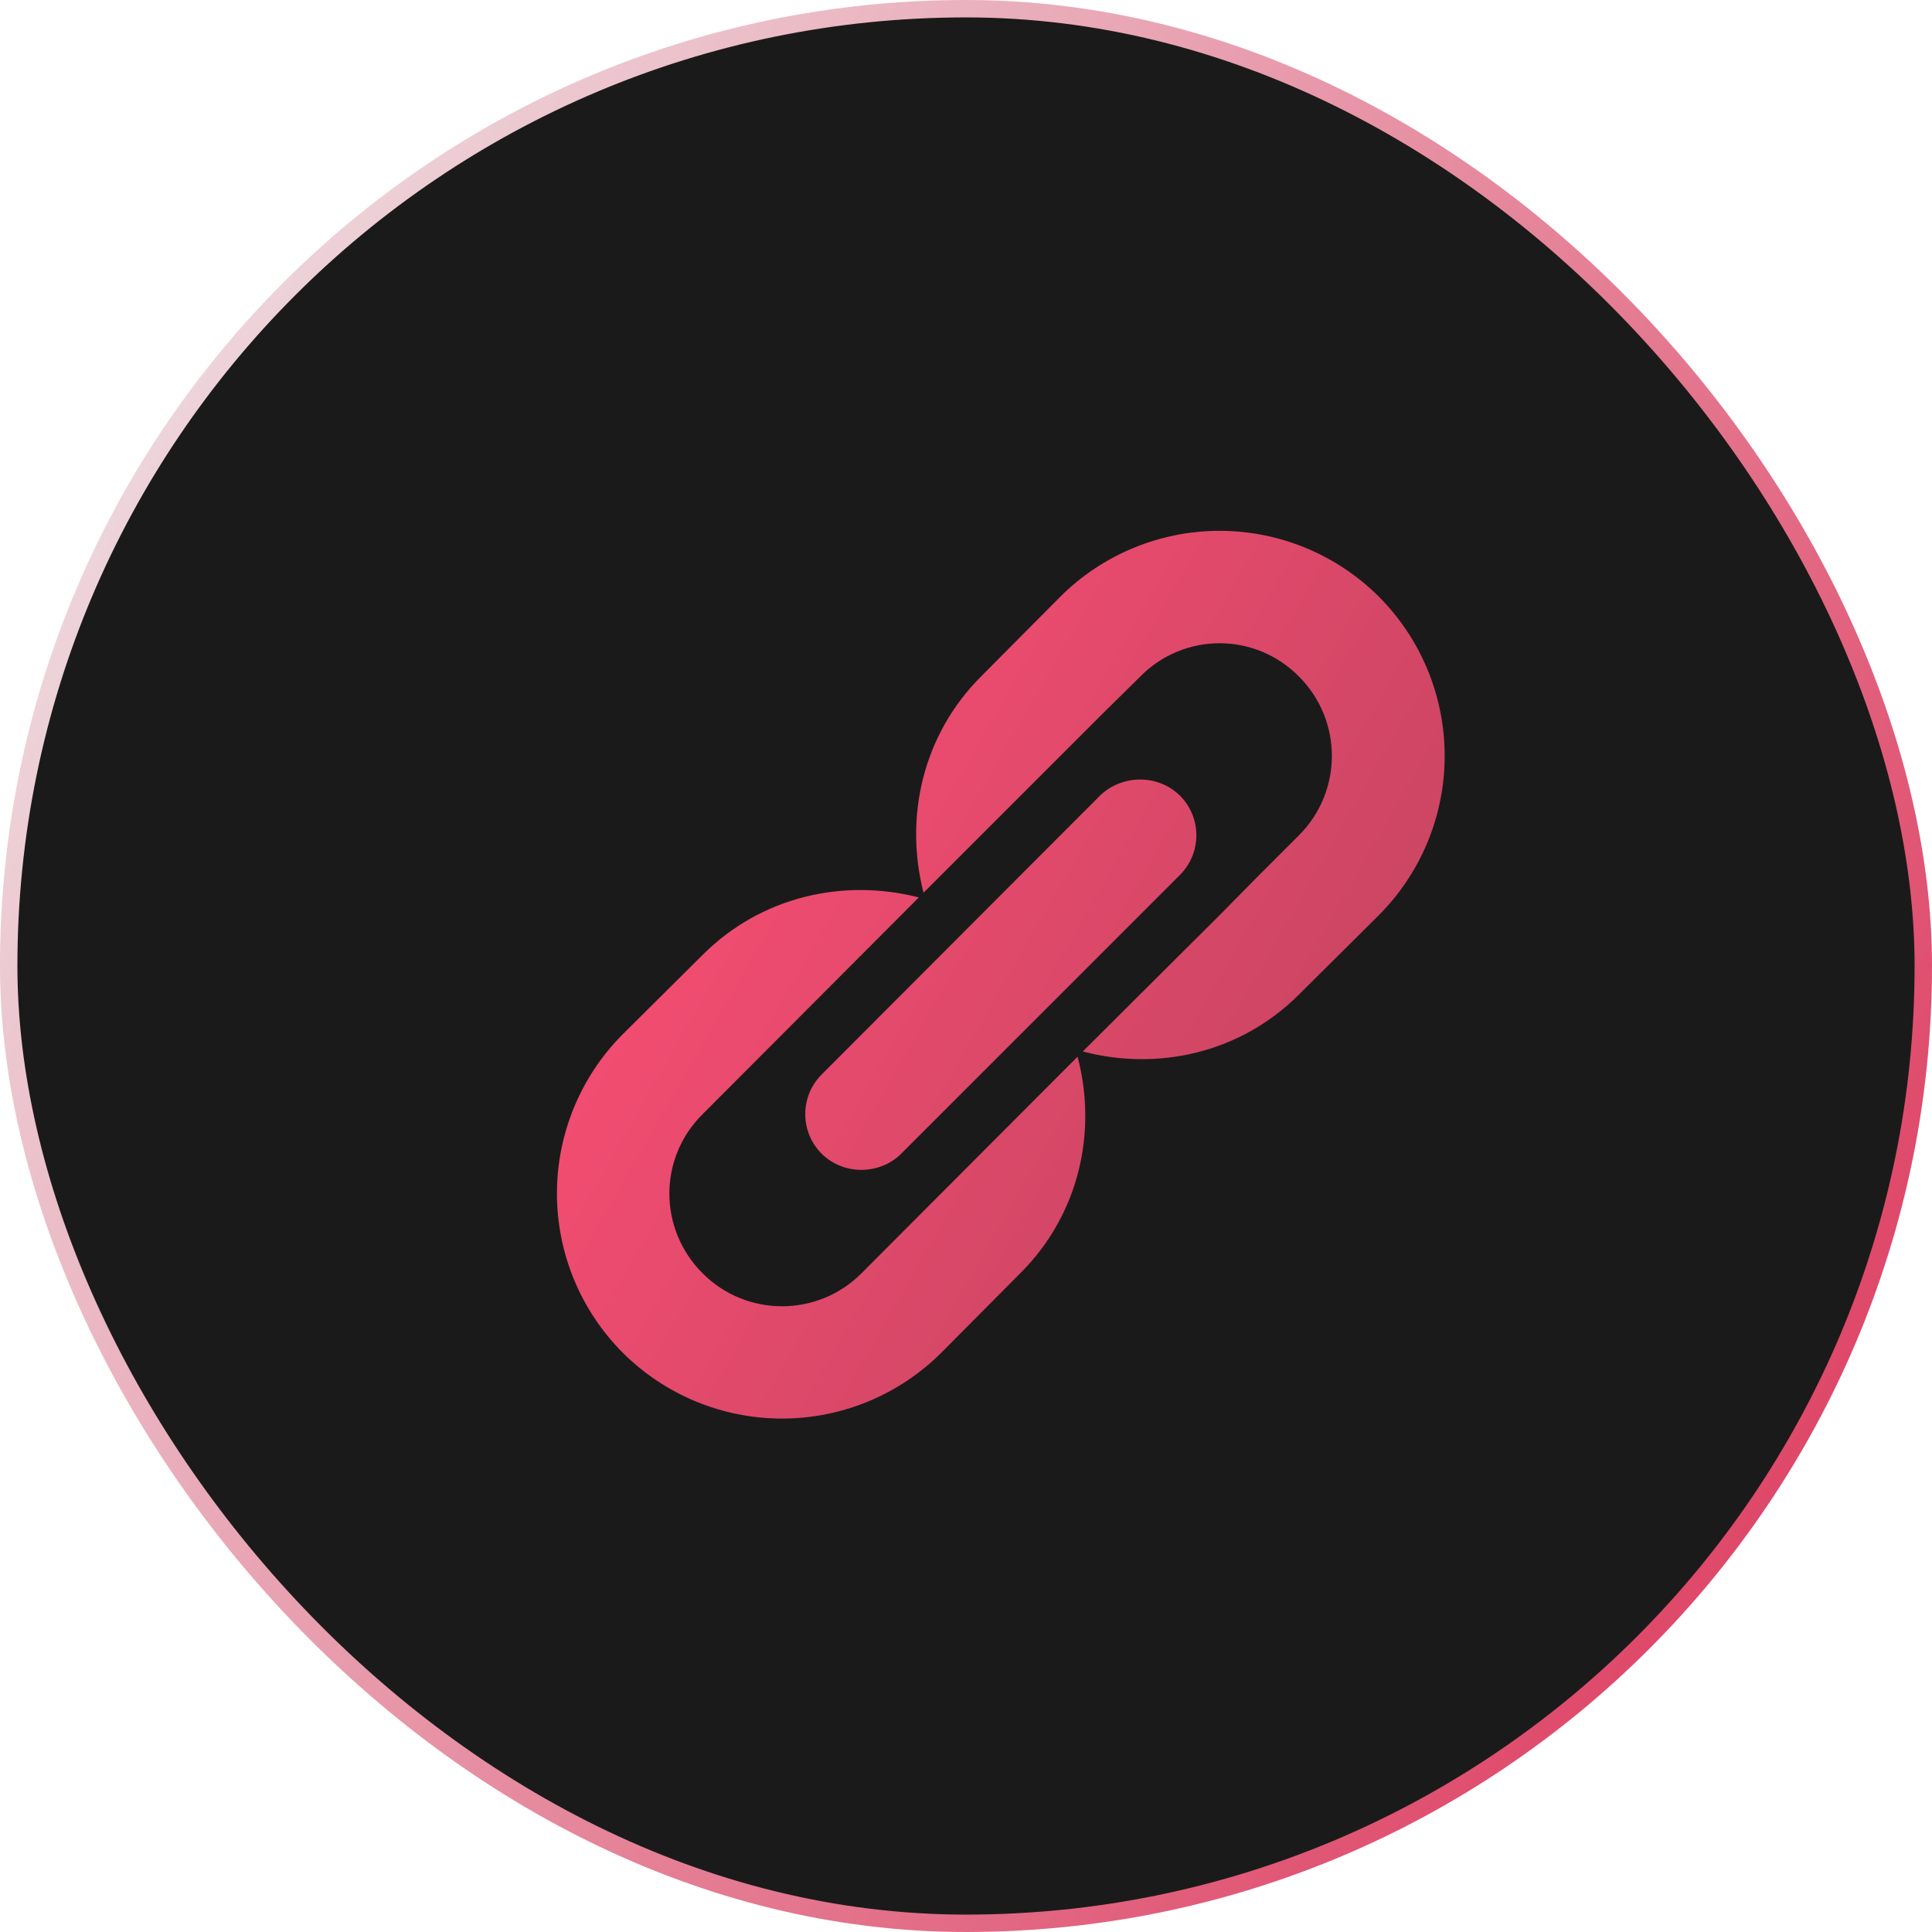 <svg width="111" height="111" viewBox="0 0 111 111" fill="none" xmlns="http://www.w3.org/2000/svg">
<rect x="0.5" y="0.5" width="110" height="110" rx="55" fill="#1B1A1A"/>
<rect x="0.5" y="0.5" width="110" height="110" rx="55" stroke="url(#paint0_linear_1148_1420)"/>
<path d="M79.22 34.28C81.642 36.709 83.002 40 83.002 43.43C83.002 46.86 81.642 50.151 79.22 52.58L74.63 57.14C71.27 60.5 66.53 61.55 62.21 60.41L70.07 52.58L72.35 50.27L74.63 47.99C77.15 45.47 77.15 41.39 74.63 38.87C74.035 38.264 73.325 37.783 72.543 37.454C71.76 37.126 70.919 36.956 70.07 36.956C69.221 36.956 68.38 37.126 67.597 37.454C66.814 37.783 66.105 38.264 65.51 38.87L63.2 41.15L53.06 51.29C51.95 46.97 53 42.23 56.36 38.87L60.92 34.28C63.349 31.858 66.64 30.498 70.07 30.498C73.5 30.498 76.79 31.858 79.22 34.28ZM51.77 66.29L67.79 50.27C69.05 49.01 69.05 46.97 67.79 45.71C66.47 44.42 64.4 44.54 63.2 45.71L47.21 61.73C45.95 62.99 45.95 65.03 47.21 66.29C48.53 67.58 50.6 67.46 51.77 66.29ZM49.49 73.16L61.91 60.71C63.05 65.03 62 69.77 58.64 73.13L54.08 77.72C51.651 80.142 48.36 81.502 44.93 81.502C41.5 81.502 38.209 80.142 35.78 77.72C33.358 75.29 31.998 72 31.998 68.57C31.998 65.14 33.358 61.849 35.78 59.42L40.37 54.86C43.73 51.5 48.47 50.45 52.79 51.56L40.37 64.01C37.82 66.53 37.82 70.61 40.37 73.16C42.89 75.68 46.97 75.68 49.49 73.16Z" fill="url(#paint1_linear_1148_1420)"/>
<defs>
<linearGradient id="paint0_linear_1148_1420" x1="6.805" y1="5.909" x2="164.324" y2="98.42" gradientUnits="userSpaceOnUse">
<stop stop-color="#EFE3E6"/>
<stop offset="0.662" stop-color="#DF496A"/>
<stop offset="1" stop-color="#BF435E"/>
</linearGradient>
<linearGradient id="paint1_linear_1148_1420" x1="35.125" y1="33.213" x2="88.302" y2="63.872" gradientUnits="userSpaceOnUse">
<stop stop-color="#FF4F76"/>
<stop offset="1" stop-color="#BF435E"/>
</linearGradient>
</defs>
</svg>
